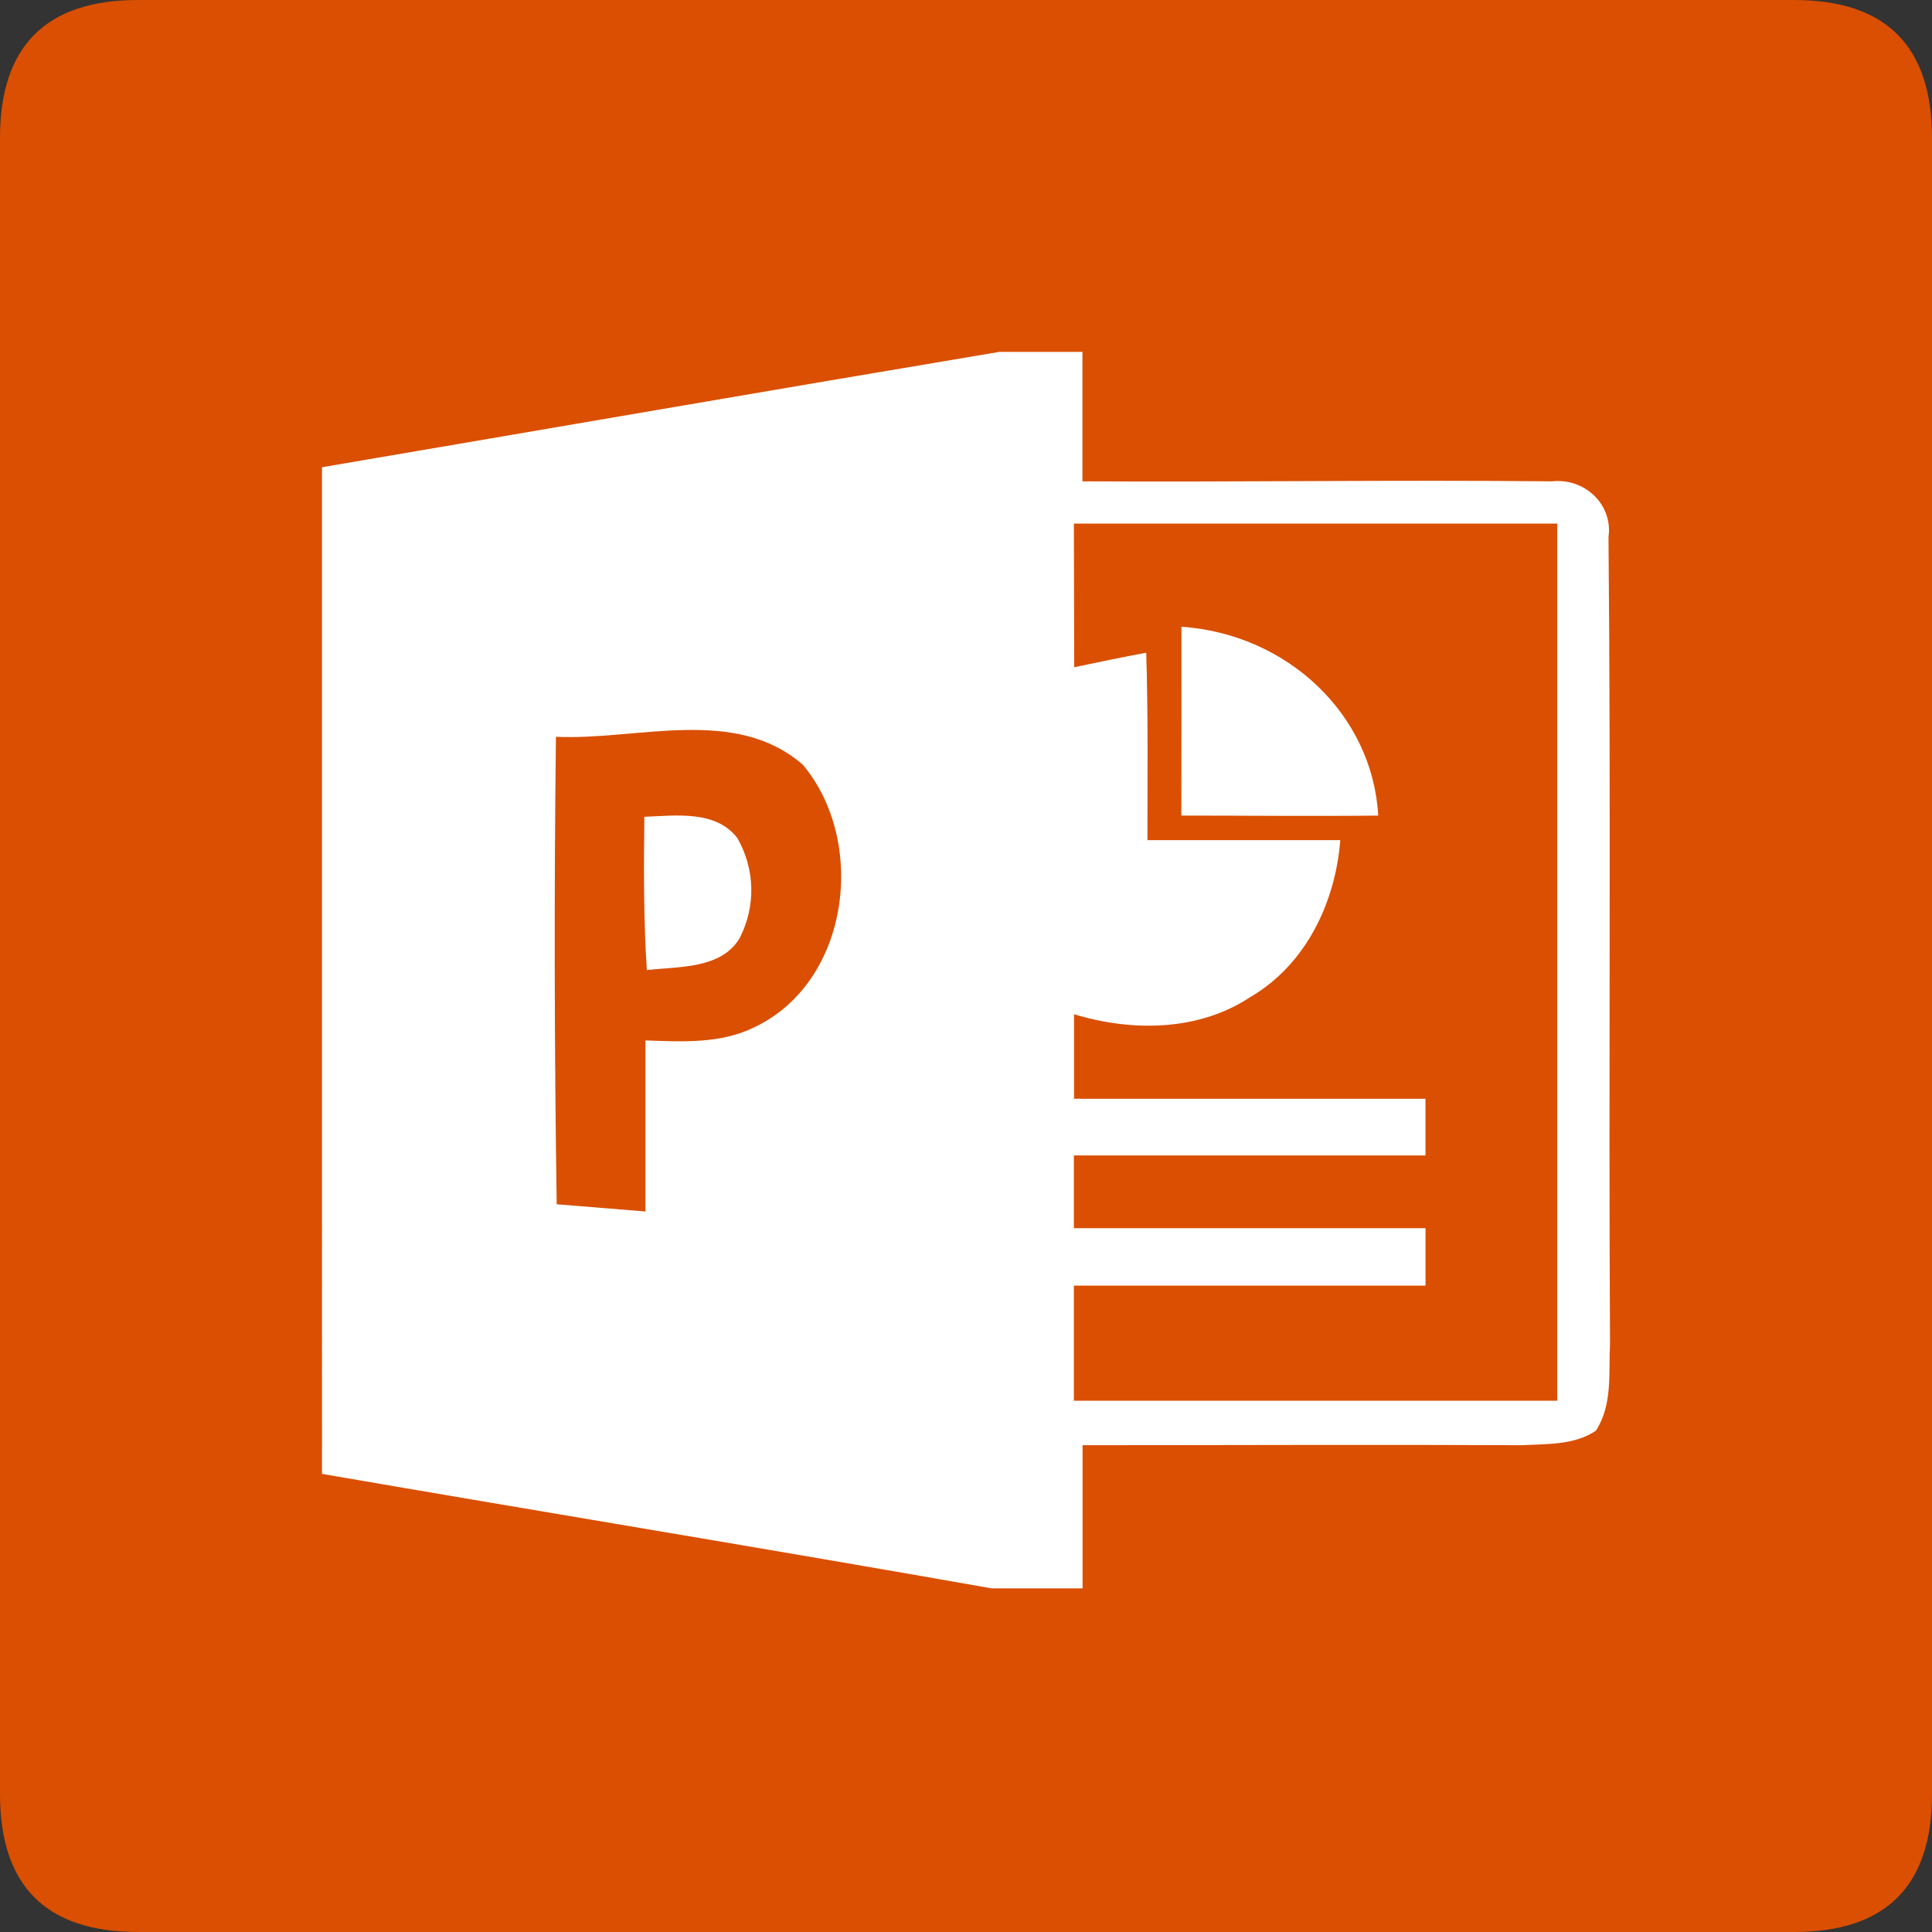 <?xml version="1.0" standalone="no"?><!DOCTYPE svg PUBLIC "-//W3C//DTD SVG 1.1//EN" "http://www.w3.org/Graphics/SVG/1.1/DTD/svg11.dtd"><svg t="1551421611085" class="icon" style="" viewBox="0 0 1024 1024" version="1.1" xmlns="http://www.w3.org/2000/svg" p-id="3231" xmlns:xlink="http://www.w3.org/1999/xlink" width="200" height="200"><rect x="0" y="0" width="1024" height="1024" fill="#333333" stroke="none"/><defs><style type="text/css"></style></defs><path d="M0 0m73.143 0l877.714 0q73.143 0 73.143 73.143l0 877.714q0 73.143-73.143 73.143l-877.714 0q-73.143 0-73.143-73.143l0-877.714q0-73.143 73.143-73.143Z" fill="#DA4F01" p-id="3232"></path><path d="M529.737 186.514h43.977v68.608c82.907 0.457 165.888-0.841 248.795 0 8.357-0.933 16.695 1.902 22.565 7.68 5.888 5.778 8.631 13.842 7.461 21.851 1.353 142.409 0 284.891 0.805 427.374-0.805 15.415 1.518 32.457-7.479 46.263-11.301 7.698-26.002 7.003-39.314 7.698-77.531-0.366-155.063 0-232.759 0v75.886h-48.146c-118.309-20.901-236.672-40.265-354.981-60.69V247.643c119.662-20.352 239.323-41.088 359.077-61.147zM294.656 390.51c-0.987 82.615-0.823 165.23 0.402 247.771l47.049 3.84v-90.679c19.474 0.695 40.082 1.883 58.002-7.113 50.469-24.137 59.465-98.469 25.435-138.971-35.986-31.415-87.954-12.8-130.889-14.848z m274.523-113.006l0.183 76.142c12.672-2.688 25.381-5.303 38.162-7.698 1.042 33.061 0.64 66.194 0.64 99.346h102.217c-2.578 32.914-18.085 65.92-47.817 83.255-27.483 18.103-62.537 18.341-93.294 9.015v44.8h186.277v30.043H569.179V650.971H755.566v30.446H569.179V742.4h256.183V277.504h-256.183z m57.015 54.674c56.631 3.968 101.303 46.848 104.302 100.096-34.779 0.384-69.541 0-104.375 0 0.073-33.481 0.073-66.67 0.073-100.096z m-284.709 100.736c16.933-0.658 37.961-3.584 49.371 11.337 9.399 16.549 9.819 36.151 1.152 53.029-9.801 16.311-31.982 14.921-49.17 16.878-1.774-27.026-1.609-54.053-1.335-81.243z" fill="#FFFFFF" p-id="3233"></path></svg>